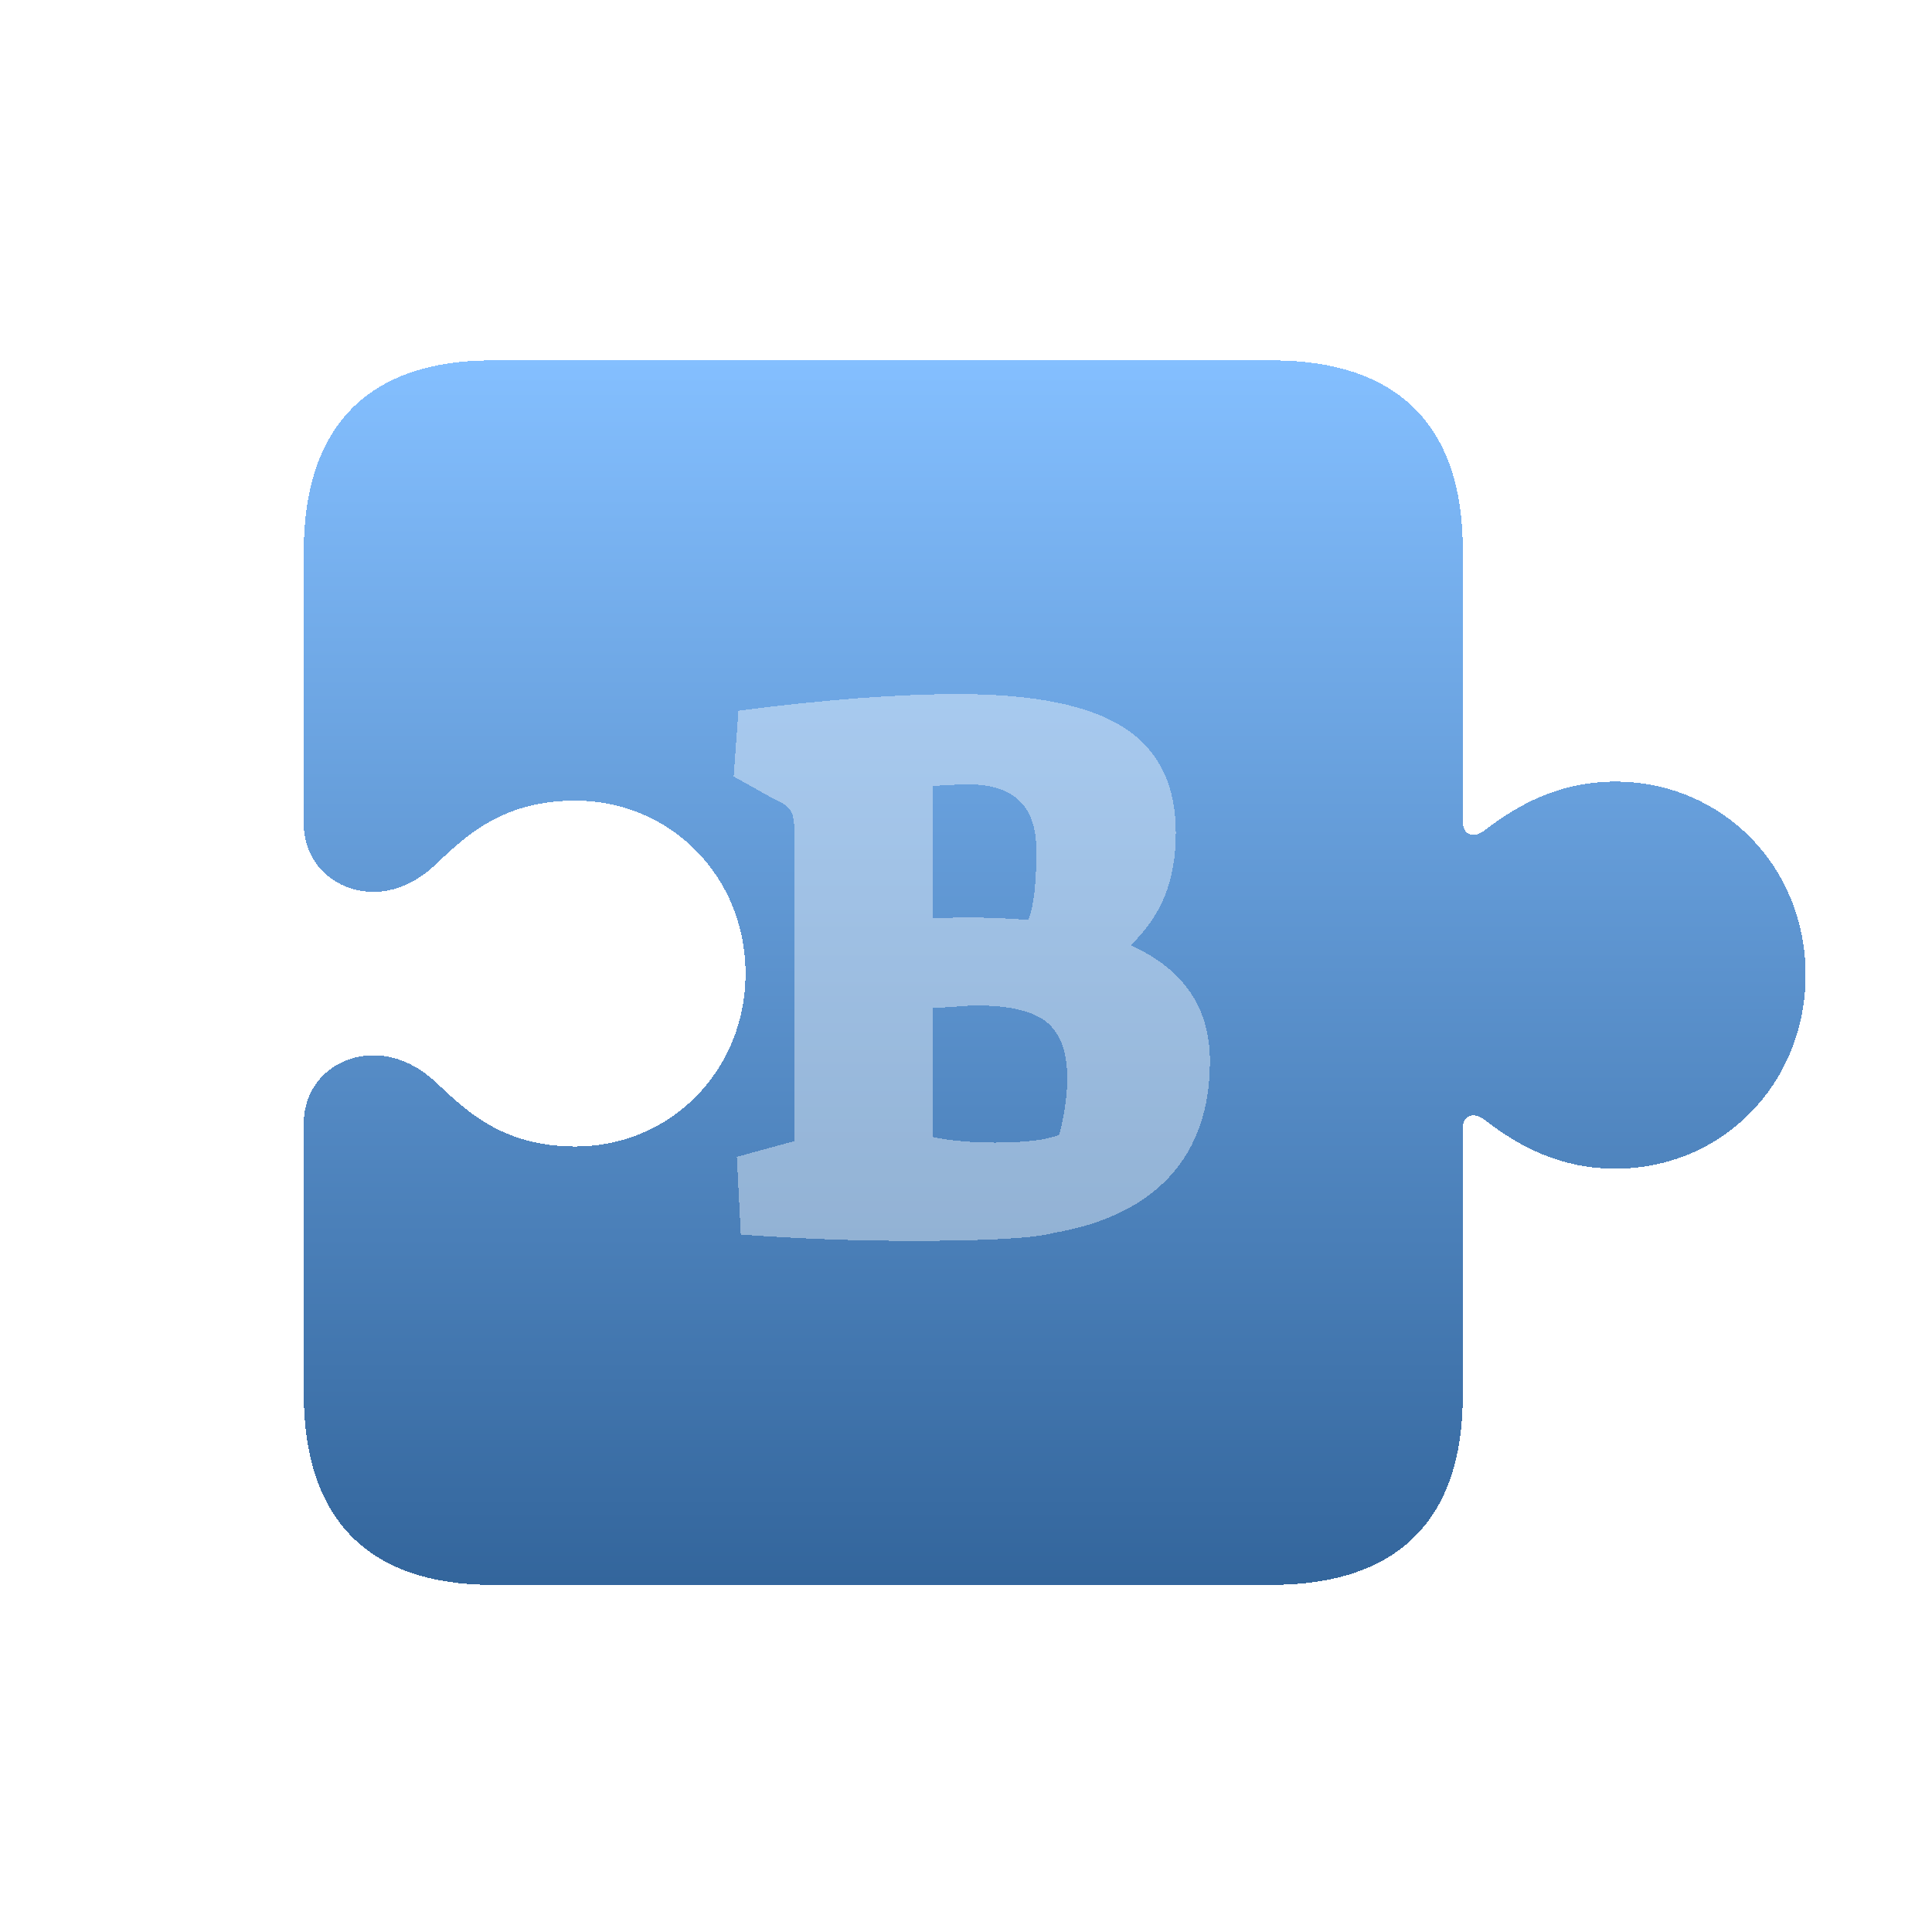 <svg width="1024" height="1024" viewBox="0 0 1024 1024" fill="none" xmlns="http://www.w3.org/2000/svg">
<g filter="url(#filter0_d_2_16)">
<path d="M161 734.606C161 801.084 195.071 836 260.876 836H674.074C740.546 836 775.286 801.754 775.286 735.95V594.261C775.286 587.548 780.631 584.526 787.312 589.898C805.683 603.999 827.395 615.414 856.121 615.414C912.907 615.414 957 570.424 957 512.676C957 455.263 912.907 410.273 856.121 410.273C827.395 410.273 805.683 421.688 787.312 435.789C780.631 441.161 775.286 438.139 775.286 431.426V287.053C775.286 221.246 740.546 187 674.074 187H260.876C195.071 187 161 221.918 161 288.396V432.432C161 454.255 178.036 468.692 198.078 468.692C209.101 468.692 220.792 463.993 231.147 453.919C246.846 439.147 266.22 420.344 304.968 420.344C355.407 420.344 395.157 460.635 395.157 512.006C395.157 563.373 355.407 603.664 304.968 603.664C266.22 603.664 246.846 584.526 231.147 569.754C220.792 560.015 209.101 555.317 198.078 555.317C178.036 555.317 161 569.754 161 591.577V734.606Z" fill="url(#paint0_linear_2_16)" shape-rendering="crispEdges"/>
</g>
<g filter="url(#filter1_bd_2_16)">
<path d="M483.36 653.68C453.12 653.68 422.88 652.56 392.64 650.32L390.54 609.16L421.2 600.76V440.74C421.2 433.46 420.64 428.7 419.52 426.46C418.4 423.94 415.46 421.7 410.7 419.74L388.86 407.56L391.38 372.7C436.74 366.82 475.66 363.88 508.14 363.88C547.9 363.88 577.02 369.76 595.5 381.52C613.98 393.28 623.22 411.9 623.22 437.38C623.22 449.98 621.26 461.18 617.34 470.98C613.42 480.5 607.4 489.18 599.28 497.02C627.28 509.62 641.28 530.06 641.28 558.34C641.28 583.54 634.28 603.84 620.28 619.24C606.28 634.64 585.7 644.72 558.54 649.48C548.46 652.28 523.4 653.68 483.36 653.68ZM545.1 483.58C547.9 476.3 549.3 464.12 549.3 447.04C549.3 435.28 546.5 426.6 540.9 421C535.58 415.4 527.32 412.32 516.12 411.76C508.84 411.76 501.56 412.04 494.28 412.6V482.74C499.04 482.46 505.2 482.32 512.76 482.32C524.24 482.32 535.02 482.74 545.1 483.58ZM527.46 601.6C543.42 601.6 554.76 600.2 561.48 597.4C564.28 586.2 565.68 576.26 565.68 567.58C565.68 553.58 562.04 543.64 554.76 537.76C547.48 531.88 535.16 528.94 517.8 528.94C514.16 528.94 509.54 529.22 503.94 529.78L494.28 530.2V598.66C504.08 600.62 515.14 601.6 527.46 601.6Z" fill="white" fill-opacity="0.4" shape-rendering="crispEdges"/>
</g>
<defs>
<filter id="filter0_d_2_16" x="157" y="187" width="804" height="657" filterUnits="userSpaceOnUse" color-interpolation-filters="sRGB">
<feFlood flood-opacity="0" result="BackgroundImageFix"/>
<feColorMatrix in="SourceAlpha" type="matrix" values="0 0 0 0 0 0 0 0 0 0 0 0 0 0 0 0 0 0 127 0" result="hardAlpha"/>
<feOffset dy="4"/>
<feGaussianBlur stdDeviation="2"/>
<feComposite in2="hardAlpha" operator="out"/>
<feColorMatrix type="matrix" values="0 0 0 0 0 0 0 0 0 0 0 0 0 0 0 0 0 0 0.25 0"/>
<feBlend mode="normal" in2="BackgroundImageFix" result="effect1_dropShadow_2_16"/>
<feBlend mode="normal" in="SourceGraphic" in2="effect1_dropShadow_2_16" result="shape"/>
</filter>
<filter id="filter1_bd_2_16" x="268.86" y="243.88" width="492.42" height="529.8" filterUnits="userSpaceOnUse" color-interpolation-filters="sRGB">
<feFlood flood-opacity="0" result="BackgroundImageFix"/>
<feGaussianBlur in="BackgroundImageFix" stdDeviation="60"/>
<feComposite in2="SourceAlpha" operator="in" result="effect1_backgroundBlur_2_16"/>
<feColorMatrix in="SourceAlpha" type="matrix" values="0 0 0 0 0 0 0 0 0 0 0 0 0 0 0 0 0 0 127 0" result="hardAlpha"/>
<feOffset dy="4"/>
<feGaussianBlur stdDeviation="2"/>
<feComposite in2="hardAlpha" operator="out"/>
<feColorMatrix type="matrix" values="0 0 0 0 0 0 0 0 0 0 0 0 0 0 0 0 0 0 0.25 0"/>
<feBlend mode="normal" in2="effect1_backgroundBlur_2_16" result="effect2_dropShadow_2_16"/>
<feBlend mode="normal" in="SourceGraphic" in2="effect2_dropShadow_2_16" result="shape"/>
</filter>
<linearGradient id="paint0_linear_2_16" x1="559" y1="187" x2="559" y2="836" gradientUnits="userSpaceOnUse">
<stop stop-color="#65AFFF" stop-opacity="0.8"/>
<stop offset="1" stop-color="#003F83" stop-opacity="0.8"/>
</linearGradient>
</defs>
</svg>
